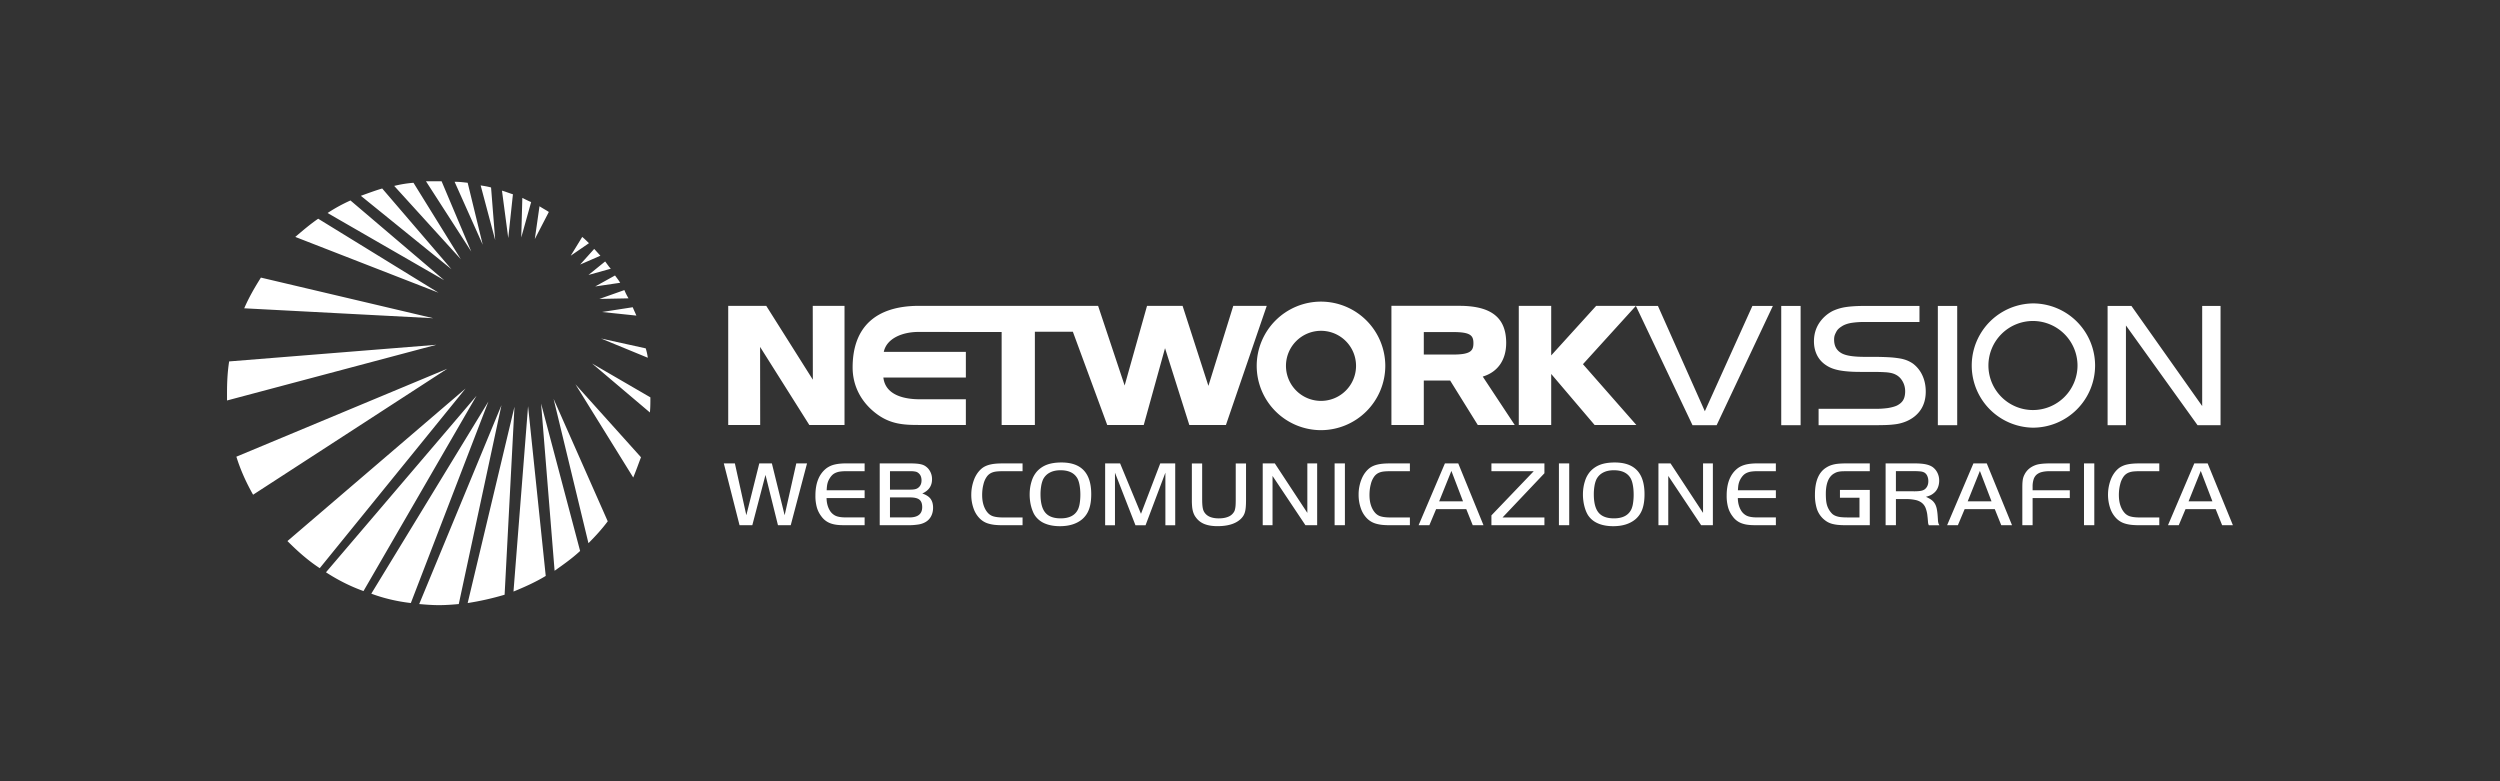 <svg xmlns="http://www.w3.org/2000/svg" width="160" height="50"><rect width="100%" height="100%" fill="#333333" stroke="none"/><path fill-rule="evenodd" clip-rule="evenodd" fill="#FFF" d="M23.095 12.532l5.799 4.699-4.433-5.168c-.467.138-.898.301-1.366.469M25.229 11.899l4.268 4.697-3.034-4.898a7.53 7.53 0 0 0-1.234.201M27.262 11.601l2.899 4.498-1.899-4.498h-.165zM30.896 15.665l-.965-3.967c-.271-.031-.535-.064-.837-.064l1.802 4.031zM31.693 15.365l-.265-3.366c-.231-.066-.467-.1-.666-.132l.931 3.498zM32.827 12.434c-.233-.069-.469-.169-.701-.233l.402 3.034.299-2.801zM33.429 12.667l-.069 2.532.633-2.266c-.165-.067-.364-.169-.564-.266M34.528 13.2l-.3 2.1.897-1.734c-.197-.133-.398-.233-.597-.366M37.263 15.163l-.736 1.202 1.166-.801c-.133-.131-.267-.264-.43-.401M38.427 16.365c-.135-.135-.268-.302-.4-.433l-.899 1 1.299-.567zM39.092 17.198c-.132-.133-.233-.301-.363-.465l-1.067.864 1.43-.399zM39.361 17.63l-1.267.703 1.599-.235c-.099-.163-.234-.332-.332-.468M39.96 18.565l-1.598.566 1.864-.037a3.588 3.588 0 0 1-.266-.529M40.495 19.663l-1.969.305 2.202.23c-.069-.166-.166-.366-.233-.535M41.327 22.295l-2.864-.631 2.996 1.232a3.675 3.675 0 0 0-.132-.601M37.893 23.264l3.7 3.134c.032-.302.032-.635.032-.967l-3.732-2.167zM40.527 30.561c.167-.399.333-.866.496-1.297l-4.195-4.669 3.699 5.966zM35.429 25.527l2.232 9.237c.434-.436.865-.902 1.234-1.401l-3.466-7.836zM34.63 25.831l.864 10.698c.564-.4 1.131-.798 1.633-1.267l-2.497-9.431zM33.796 25.997l-.933 11.863c.729-.301 1.396-.597 2.064-1l-1.131-10.863zM32.295 38.062l.631-12.03-2.995 12.563a17.794 17.794 0 0 0 2.364-.533M28.097 38.729c.431 0 .864-.033 1.264-.069l2.733-12.729-5.265 12.729c.433.036.832.069 1.268.069M26.294 38.594l4.964-12.896-7.495 12.297c.799.298 1.666.5 2.531.599M23.264 37.828l7.232-12.496-9.634 11.295c.771.501 1.568.902 2.402 1.201M20.464 36.363l9.333-11.499-11.401 9.764c.635.635 1.3 1.234 2.068 1.735M16.198 31.662l12.431-8.064-13.501 5.63c.27.869.636 1.668 1.07 2.434M14.665 23.131c-.104.668-.136 1.33-.136 2.032v.468l13.399-3.565-13.263 1.065zM15.63 19.731l12.098.635-11.03-2.6c-.398.633-.767 1.267-1.068 1.965M28.063 18.732l-7.699-4.734c-.534.367-1.001.769-1.466 1.165l9.165 3.569zM20.964 13.633l7.465 4.302-5.999-5.105a10.3 10.3 0 0 0-1.466.803"/><path fill="#FFF" d="M106.107 19.578h-1.411l3.624 7.634h1.545l3.599-7.634h-1.31l-3.044 6.742zM113.999 19.579h1.24v7.633h-1.24zM121.665 27.081a2.57 2.57 0 0 0 .364-.127c.393-.173.695-.424.906-.743.209-.321.313-.71.313-1.148 0-.38-.071-.723-.212-1.03a1.971 1.971 0 0 0-.596-.754 2.012 2.012 0 0 0-.374-.206 2.268 2.268 0 0 0-.504-.137 6.348 6.348 0 0 0-.699-.073 17.795 17.795 0 0 0-.969-.024h-.519c-.756 0-1.233-.075-1.514-.231-.328-.186-.478-.467-.478-.879 0-.232.062-.344.149-.511.095-.175.239-.265.38-.356l.026-.016c.159-.087.343-.146.553-.181a5.37 5.37 0 0 1 .885-.057h3.47v-1.029h-3.47c-.507 0-.93.025-1.248.074a3.053 3.053 0 0 0-.826.245 2.277 2.277 0 0 0-.889.801c-.213.335-.32.719-.32 1.147 0 .345.074.653.217.923.142.267.354.484.624.646.216.137.493.234.825.294.334.06.779.093 1.314.093h.713c.356 0 .636.006.827.019.195.008.356.034.481.066.27.076.479.222.62.437.161.237.228.504.215.795-.022.411-.162.638-.498.822-.177.095-.483.154-.604.173a5.42 5.42 0 0 1-.788.05h-3.649v1.049h3.48c.305 0 .561-.004.783-.01.211-.006.403-.02.57-.041a2.67 2.67 0 0 0 .442-.081M124.022 19.579h1.239v7.633h-1.239zM140.94 25.988l-4.53-6.41h-1.524v7.634h1.174V20.83l4.583 6.382h1.472v-7.634h-1.175zM130.105 19.418a3.977 3.977 0 0 0 0 7.953 3.983 3.983 0 0 0 3.981-3.979 3.981 3.981 0 0 0-3.981-3.974m0 6.825a2.852 2.852 0 0 1-2.846-2.852 2.852 2.852 0 0 1 2.846-2.848 2.858 2.858 0 0 1 2.856 2.848 2.857 2.857 0 0 1-2.856 2.852M52.022 24.301l-2.982-4.727h-2.434v7.624h2.046l-.006-4.996 3.15 4.996h2.253v-7.624h-2.033zM78.93 19.574l-1.592 5.122-1.653-5.122H73.41l-1.433 5.099-1.699-5.099H58.82c-2.781 0-4.252 1.365-4.252 3.945 0 1.2.565 2.269 1.593 3.011.861.619 1.692.668 2.616.668h3.038v-1.645h-2.961c-.823 0-2.178-.187-2.318-1.389h5.279v-1.646h-5.253c.187-.876 1.216-1.274 2.215-1.274l3.206.003h2.122v5.951h2.127v-5.967h2.431l2.199 5.967H73.2l1.362-4.915 1.554 4.915h2.344l2.612-7.624H78.93zM96.396 21.947c0-1.618-.953-2.374-2.998-2.374h-4.347v7.625h2.072v-2.842h1.688l1.766 2.842h2.365l-2.046-3.097c.957-.288 1.5-1.06 1.5-2.154m-5.273-.695h1.875c1.115 0 1.301.219 1.301.713 0 .491-.192.726-1.301.726h-1.875v-1.439z"/><path fill="#FFF" d="M101.309 23.308l3.39-3.734h-2.543l-2.879 3.173v-3.173h-2.075v7.624h2.075v-3.265l2.777 3.265h2.672zM84.54 19.304a4.116 4.116 0 0 0-4.111 4.11 4.118 4.118 0 0 0 4.111 4.116 4.123 4.123 0 0 0 4.119-4.116 4.12 4.12 0 0 0-4.119-4.11m0 6.353a2.242 2.242 0 1 1 .009-4.485 2.242 2.242 0 0 1-.009 4.485M47.765 32.975l.829-3.317h.806l.817 3.317.745-3.317h.688l-1.043 3.956h-.817l-.799-3.22-.843 3.22h-.817l-1.007-3.956h.708zM55.337 30.156h-1.185c-.146 0-.274.008-.385.024a1.068 1.068 0 0 0-.289.081.738.738 0 0 0-.218.146c-.06.06-.117.133-.17.222a1.07 1.07 0 0 0-.131.31c-.015.056-.026.12-.034.191a3.796 3.796 0 0 0-.018.247h2.429v.498H52.9c.004.299.069.556.195.774a.862.862 0 0 0 .382.361c.152.069.365.104.638.104h1.221v.498H54c-.179 0-.34-.009-.482-.029-.142-.02-.27-.052-.381-.095a1.24 1.24 0 0 1-.559-.427 1.714 1.714 0 0 1-.299-.586 2.718 2.718 0 0 1-.092-.761c0-.803.238-1.388.714-1.751a1.43 1.43 0 0 1 .522-.234c.205-.049.46-.073.766-.073h1.147v.5zM56.301 29.658h1.946c.158 0 .296.005.414.015s.222.026.312.05c.089.023.165.056.229.096s.123.089.181.147a1.023 1.023 0 0 1 .267.708c0 .419-.208.723-.624.909.245.084.422.197.53.34.106.146.161.335.161.573 0 .196-.041.376-.122.535a.91.91 0 0 1-.354.376 1.293 1.293 0 0 1-.449.158 4.117 4.117 0 0 1-.7.049h-1.79v-3.956zm1.947 1.679c.131 0 .234-.01.313-.027s.147-.049.204-.093c.142-.108.213-.266.213-.473a.754.754 0 0 0-.042-.253.477.477 0 0 0-.128-.19.427.427 0 0 0-.201-.114 1.499 1.499 0 0 0-.359-.03h-1.289v1.181h1.289zm-.054 1.779c.551 0 .827-.22.827-.66 0-.224-.06-.383-.18-.479-.12-.095-.317-.142-.594-.142h-1.289v1.28h1.236zM65.445 33.614h-1.263c-.191 0-.361-.008-.51-.022a2.312 2.312 0 0 1-.402-.078 1.278 1.278 0 0 1-.584-.35 1.676 1.676 0 0 1-.385-.645 2.549 2.549 0 0 1-.139-.856 2.732 2.732 0 0 1 .2-1.026 1.87 1.87 0 0 1 .233-.406c.093-.12.194-.221.305-.3.139-.096.308-.165.507-.208.199-.044.444-.064.737-.064h1.3v.498h-1.263c-.143 0-.266.005-.369.015s-.194.027-.271.054a.8.8 0 0 0-.201.098.794.794 0 0 0-.159.149 1.36 1.36 0 0 0-.237.513c-.058.214-.086.446-.086.697s.033.472.098.667c.065.194.156.354.274.482a.778.778 0 0 0 .375.223c.08.021.17.038.272.047.102.012.221.016.359.016h1.208v.496zM67.936 29.599c1.269 0 1.903.676 1.903 2.028 0 .388-.048.712-.144.971a1.5 1.5 0 0 1-.448.644c-.354.288-.824.434-1.41.434-.35 0-.655-.051-.918-.154a1.447 1.447 0 0 1-.625-.452 1.22 1.22 0 0 1-.165-.272 2.626 2.626 0 0 1-.204-.739 2.98 2.98 0 0 1-.027-.412c0-.305.043-.589.128-.853a1.67 1.67 0 0 1 .348-.631c.179-.193.395-.336.646-.428.252-.091.557-.136.916-.136m-.062.497c-.275 0-.509.052-.698.156a.983.983 0 0 0-.426.446 1.708 1.708 0 0 0-.114.408 3.04 3.04 0 0 0-.043.527c0 .54.102.933.307 1.176.204.244.531.366.98.366.575 0 .951-.204 1.129-.613a1.54 1.54 0 0 0 .098-.385c.024-.164.036-.336.036-.515 0-.246-.021-.468-.061-.664s-.099-.35-.176-.456c-.203-.296-.546-.446-1.032-.446M73.023 32.885l1.233-3.227h.958v3.957h-.629v-3.364l-1.269 3.364h-.647l-1.311-3.364v3.364h-.629v-3.957h.958zM76.94 32.014c0 .229.015.409.045.539a.683.683 0 0 0 .155.314c.174.205.463.309.867.309.23 0 .429-.034.592-.101a.74.74 0 0 0 .366-.297.446.446 0 0 0 .059-.122 1.34 1.34 0 0 0 .036-.16 1.75 1.75 0 0 0 .021-.222c.004-.088.006-.19.006-.309v-2.302h.659v2.302c0 .189-.005.35-.016.479-.01.132-.029.245-.058.342a.875.875 0 0 1-.116.252 1.124 1.124 0 0 1-.183.207c-.321.284-.806.429-1.452.429-.338 0-.62-.047-.846-.139s-.408-.236-.546-.432a.912.912 0 0 1-.118-.202 1.326 1.326 0 0 1-.077-.233 1.874 1.874 0 0 1-.042-.288 4.422 4.422 0 0 1-.013-.367v-2.35h.659v2.351zM81.442 33.614h-.628v-3.956h.775l2.081 3.167v-3.167h.628v3.956h-.75l-2.106-3.155zM85.415 29.658h.659v3.956h-.659zM90.234 33.614h-1.263c-.191 0-.361-.008-.51-.022-.148-.016-.282-.043-.402-.078a1.302 1.302 0 0 1-.584-.35 1.676 1.676 0 0 1-.385-.645 2.574 2.574 0 0 1-.139-.856 2.603 2.603 0 0 1 .2-1.026c.063-.15.141-.286.233-.406s.194-.221.305-.3c.139-.096.307-.165.507-.208.199-.044.444-.064.737-.064h1.3v.498H88.97c-.143 0-.266.005-.369.015s-.194.027-.271.054a.8.8 0 0 0-.201.098.822.822 0 0 0-.159.149 1.36 1.36 0 0 0-.237.513c-.058.214-.086.446-.086.697s.032.472.098.667c.065.194.157.354.275.482a.75.75 0 0 0 .374.223c.08.021.17.038.271.047.103.012.223.016.36.016h1.208v.496zM92.474 29.658h.854l1.616 3.956h-.689l-.414-1.031h-1.929l-.433 1.031h-.689l1.684-3.956zm-.367 2.426h1.525l-.743-1.945-.782 1.945zM95.451 30.156v-.498h3.392v.63l-2.678 2.828h2.678v.498h-3.392v-.63l2.709-2.828zM99.771 29.658h.659v3.956h-.659zM103.346 29.599c1.27 0 1.903.676 1.903 2.028 0 .388-.048.712-.143.971-.096.26-.246.474-.449.644-.353.288-.823.434-1.408.434-.351 0-.656-.051-.919-.154s-.471-.254-.625-.452c-.062-.074-.116-.166-.165-.272s-.091-.223-.125-.348a2.76 2.76 0 0 1-.079-.391 2.833 2.833 0 0 1-.028-.412c0-.305.043-.589.129-.853a1.67 1.67 0 0 1 .348-.631c.179-.193.395-.336.646-.428.252-.091.557-.136.915-.136m-.061.497c-.275 0-.509.052-.698.156a.983.983 0 0 0-.426.446 1.705 1.705 0 0 0-.115.408c-.028.165-.042.34-.042.527 0 .54.103.933.306 1.176.205.244.532.366.981.366.575 0 .951-.204 1.13-.613a1.59 1.59 0 0 0 .097-.385c.024-.164.036-.336.036-.515 0-.246-.02-.468-.061-.664-.04-.196-.1-.35-.176-.456-.203-.296-.546-.446-1.032-.446M106.769 33.614h-.629v-3.956h.775l2.08 3.167v-3.167h.629v3.956h-.75l-2.105-3.155zM113.657 30.156h-1.184c-.146 0-.274.008-.385.024a1.068 1.068 0 0 0-.289.081.72.72 0 0 0-.217.146c-.062.06-.118.133-.172.222a1.205 1.205 0 0 0-.164.501 4.585 4.585 0 0 0-.019.247h2.429v.498h-2.435c.004.299.069.556.195.774a.867.867 0 0 0 .382.361c.152.069.364.104.637.104h1.221v.498h-1.336c-.18 0-.34-.009-.482-.029a1.711 1.711 0 0 1-.381-.095 1.212 1.212 0 0 1-.559-.427 1.714 1.714 0 0 1-.299-.586 2.756 2.756 0 0 1-.092-.761c0-.803.238-1.388.714-1.751.143-.106.316-.184.521-.234.206-.049.461-.073.767-.073h1.146v.5zM119.667 31.354v2.26h-1.508c-.195 0-.365-.007-.512-.02a2.359 2.359 0 0 1-.391-.068 1.302 1.302 0 0 1-.309-.128 1.518 1.518 0 0 1-.665-.825 2.903 2.903 0 0 1-.125-.916c0-.875.251-1.457.751-1.75a1.34 1.34 0 0 1 .24-.119c.084-.031.176-.057.275-.077.1-.02.212-.033.338-.041.127-.009.27-.012.428-.012h1.477v.498h-1.419c-.134 0-.245.003-.332.006a1.507 1.507 0 0 0-.226.024c-.063.011-.118.027-.167.047s-.099.046-.152.077c-.344.206-.517.641-.517 1.3 0 .126.004.242.012.344.008.104.021.197.039.28a1.31 1.31 0 0 0 .364.656c.063.055.139.1.228.133.09.034.193.059.313.073.119.012.264.02.434.02h.764v-1.263h-1.25v-.499h1.91zM121.338 33.614h-.659v-3.956h1.855c.293 0 .528.019.707.056.18.038.328.096.445.176a.998.998 0 0 1 .309.37c.075.153.113.318.113.496 0 .17-.031.325-.092.467a.855.855 0 0 1-.269.347.931.931 0 0 1-.208.131 1.888 1.888 0 0 1-.28.096c.135.059.247.121.339.186a.826.826 0 0 1 .223.234c.057.092.1.202.129.332.027.131.049.287.061.469.008.118.015.21.018.272a.793.793 0 0 0 .046.243l.046.082h-.677l-.027-.065a.523.523 0 0 1-.021-.101l-.019-.225a3.148 3.148 0 0 0-.019-.178 1.915 1.915 0 0 0-.115-.523.797.797 0 0 0-.245-.34.996.996 0 0 0-.409-.184 2.753 2.753 0 0 0-.606-.058h-.644v1.673zm1.152-2.17c.19 0 .339-.01.446-.031a.579.579 0 0 0 .252-.102c.149-.12.225-.291.225-.515a.79.79 0 0 0-.07-.341.46.46 0 0 0-.203-.222.758.758 0 0 0-.228-.062 3.942 3.942 0 0 0-.422-.017h-1.152v1.288h1.152zM126.299 29.658h.854l1.617 3.956h-.689l-.415-1.031h-1.928l-.434 1.031h-.689l1.684-3.956zm-.366 2.426h1.524l-.744-1.945-.78 1.945zM132.467 31.877h-2.38v1.737h-.658V31.23c0-.111.002-.208.005-.291.005-.084.012-.157.022-.223a1.066 1.066 0 0 1 .114-.347c.151-.301.407-.508.767-.624.199-.06.509-.088.928-.088h1.202v.498h-1.257c-.208 0-.382.017-.524.054a.821.821 0 0 0-.345.17.672.672 0 0 0-.192.307 1.501 1.501 0 0 0-.062.464v.229h2.38v.498zM133.376 29.658h.659v3.956h-.659zM138.196 33.614h-1.264c-.191 0-.361-.008-.51-.022-.148-.016-.282-.043-.402-.078a1.278 1.278 0 0 1-.584-.35 1.688 1.688 0 0 1-.385-.645 2.732 2.732 0 0 1 .061-1.882 1.87 1.87 0 0 1 .233-.406c.093-.12.194-.221.305-.3a1.4 1.4 0 0 1 .506-.208c.2-.044.446-.064.738-.064h1.301v.498h-1.264a3.89 3.89 0 0 0-.369.015 1.17 1.17 0 0 0-.271.054.8.8 0 0 0-.201.098.822.822 0 0 0-.159.149 1.36 1.36 0 0 0-.237.513c-.058.214-.086.446-.086.697s.032.472.098.667c.065.194.157.354.275.482a.75.75 0 0 0 .375.223c.079.021.17.038.271.047.102.012.222.016.359.016h1.209v.496zM140.435 29.658h.855l1.616 3.956h-.689l-.415-1.031h-1.928l-.434 1.031h-.689l1.684-3.956zm-.366 2.426h1.525l-.745-1.945-.78 1.945z"/></svg>